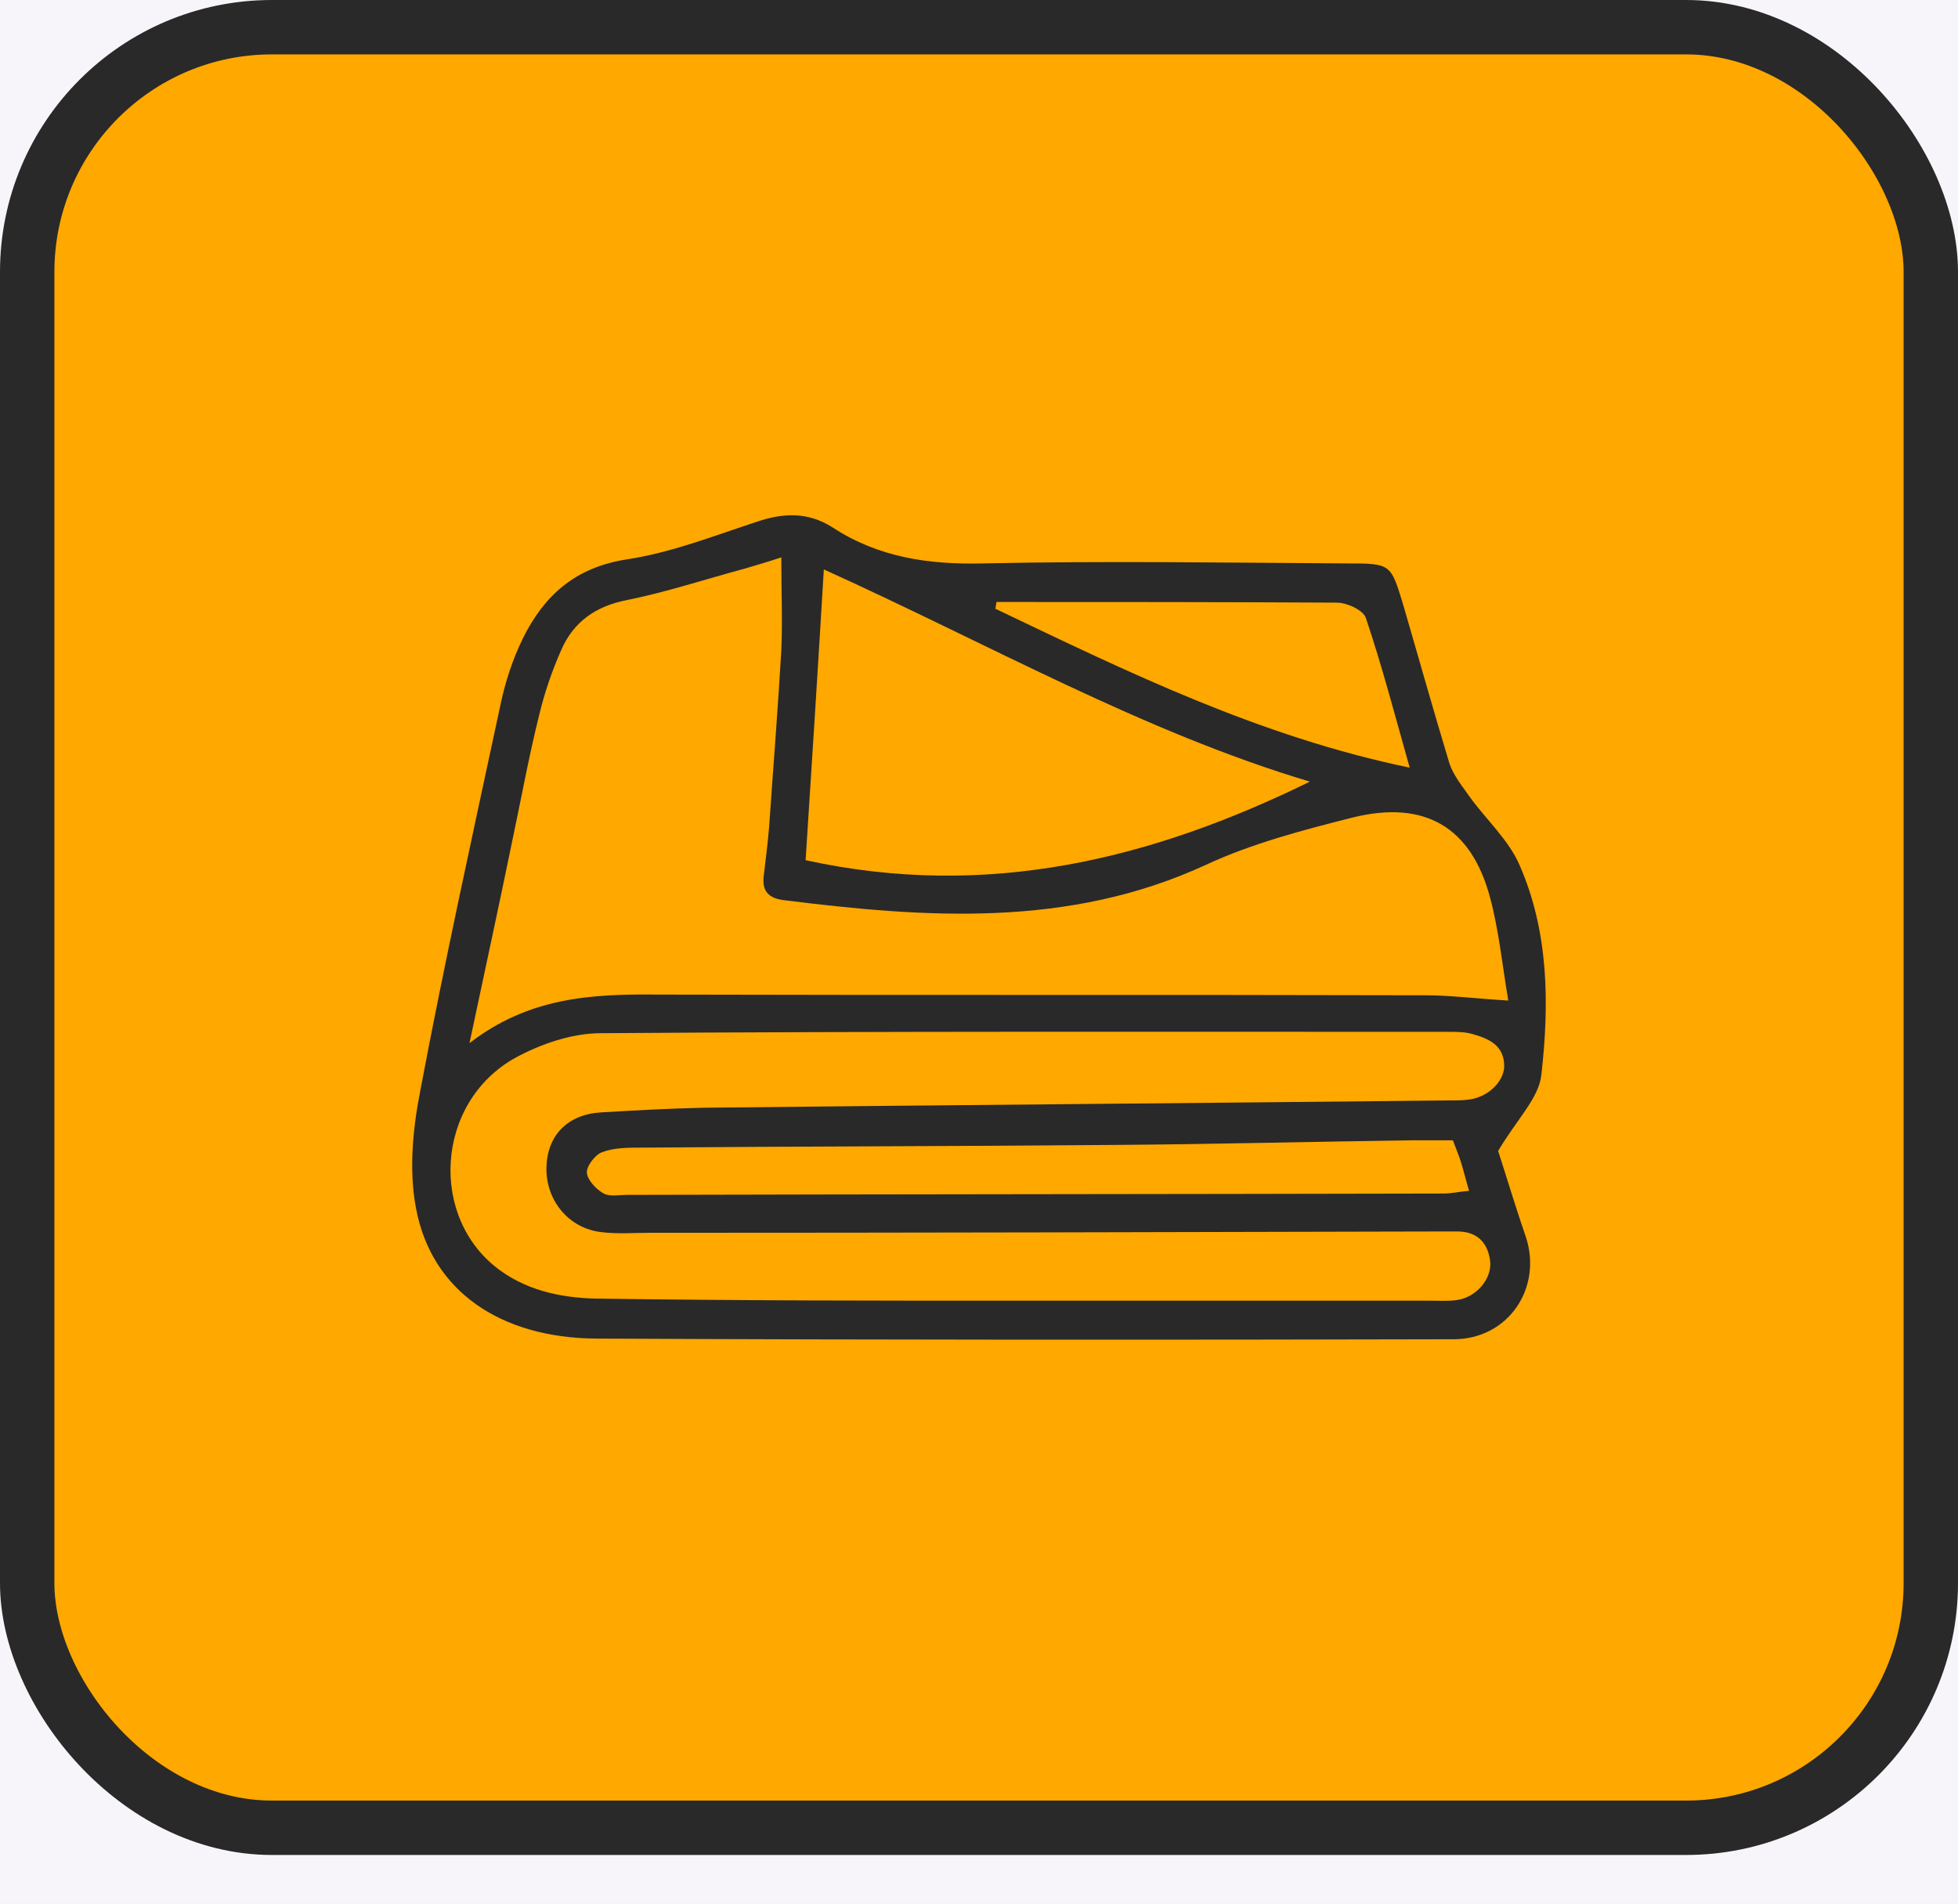 <svg width="36" height="35" viewBox="0 0 36 35" fill="none" xmlns="http://www.w3.org/2000/svg">
<rect width="36" height="35" fill="#E5E5E5"/>
<rect width="5715" height="1808" transform="translate(-1136 -1428)" fill="#F7F5F9"/>
<rect x="0.5" y="0.5" width="35" height="33.105" rx="4.5" fill="#FFA800" stroke="#292929"/>
<path d="M27.545 21.161C27.681 21.577 27.855 22.165 28.054 22.739C28.364 23.681 27.731 24.623 26.726 24.623C21.476 24.636 16.215 24.636 10.965 24.611C9.19 24.599 7.937 23.73 7.651 22.226C7.515 21.528 7.589 20.758 7.726 20.06C8.173 17.687 8.694 15.326 9.203 12.952C9.29 12.536 9.426 12.12 9.612 11.741C9.997 10.958 10.568 10.432 11.523 10.285C12.33 10.163 13.112 9.857 13.894 9.6C14.39 9.429 14.849 9.404 15.309 9.698C16.152 10.248 17.071 10.383 18.076 10.359C20.31 10.31 22.544 10.346 24.777 10.359C25.572 10.359 25.572 10.371 25.795 11.105C26.081 12.084 26.354 13.062 26.651 14.041C26.726 14.261 26.887 14.457 27.024 14.653C27.334 15.081 27.744 15.448 27.942 15.913C28.476 17.136 28.488 18.458 28.339 19.767C28.29 20.195 27.892 20.574 27.545 21.161ZM8.632 19.179C9.724 18.335 10.878 18.274 12.069 18.286C16.785 18.299 21.501 18.286 26.205 18.299C26.664 18.299 27.136 18.36 27.731 18.396C27.619 17.724 27.557 17.1 27.396 16.5C27.049 15.203 26.192 14.702 24.864 15.032C23.946 15.264 23.015 15.509 22.171 15.901C19.652 17.063 17.034 16.879 14.403 16.549C14.117 16.512 14.005 16.366 14.043 16.096C14.08 15.79 14.117 15.497 14.142 15.191C14.216 14.114 14.303 13.038 14.365 11.961C14.39 11.423 14.365 10.873 14.365 10.248C14.105 10.334 13.894 10.395 13.683 10.457C12.963 10.652 12.256 10.885 11.536 11.031C10.953 11.142 10.543 11.435 10.32 11.949C10.146 12.341 10.009 12.744 9.91 13.16C9.724 13.906 9.587 14.665 9.426 15.424C9.178 16.635 8.917 17.834 8.632 19.179ZM18.659 23.914C21.203 23.914 23.747 23.914 26.292 23.914C26.453 23.914 26.627 23.926 26.788 23.902C27.148 23.853 27.446 23.498 27.396 23.168C27.346 22.825 27.136 22.629 26.763 22.642C26.602 22.642 26.428 22.642 26.267 22.642C21.489 22.654 16.711 22.666 11.933 22.666C11.648 22.666 11.35 22.691 11.064 22.654C10.469 22.593 10.034 22.079 10.047 21.467C10.059 20.88 10.431 20.488 11.052 20.452C11.685 20.415 12.33 20.378 12.975 20.366C17.542 20.317 22.109 20.28 26.676 20.232C26.776 20.232 26.887 20.232 26.986 20.219C27.346 20.183 27.644 19.901 27.657 19.608C27.657 19.216 27.371 19.094 27.061 19.008C26.924 18.971 26.776 18.971 26.627 18.971C21.439 18.971 16.239 18.959 11.052 18.996C10.518 18.996 9.947 19.192 9.476 19.448C7.999 20.268 7.875 22.409 9.203 23.363C9.749 23.755 10.406 23.877 11.077 23.877C13.608 23.914 16.14 23.914 18.659 23.914ZM15.147 10.469C15.036 12.328 14.924 14.09 14.812 15.815C18.163 16.549 21.191 15.79 24.083 14.371C21.017 13.454 18.2 11.851 15.147 10.469ZM26.713 20.965C26.453 20.965 26.23 20.965 25.994 20.965C24.132 20.99 22.271 21.039 20.409 21.051C17.542 21.076 14.676 21.076 11.796 21.1C11.548 21.1 11.288 21.1 11.064 21.186C10.94 21.235 10.779 21.443 10.791 21.565C10.804 21.7 10.965 21.871 11.101 21.944C11.213 22.005 11.387 21.969 11.523 21.969C16.525 21.956 21.538 21.956 26.54 21.944C26.689 21.944 26.838 21.907 27.011 21.895C26.949 21.687 26.912 21.528 26.862 21.369C26.825 21.247 26.776 21.137 26.713 20.965ZM18.324 11.068C18.312 11.105 18.312 11.154 18.299 11.191C20.732 12.353 23.152 13.54 25.919 14.114C25.646 13.148 25.41 12.243 25.113 11.362C25.063 11.215 24.765 11.08 24.579 11.08C22.494 11.068 20.409 11.068 18.324 11.068Z" fill="#292929"/>
</svg>
